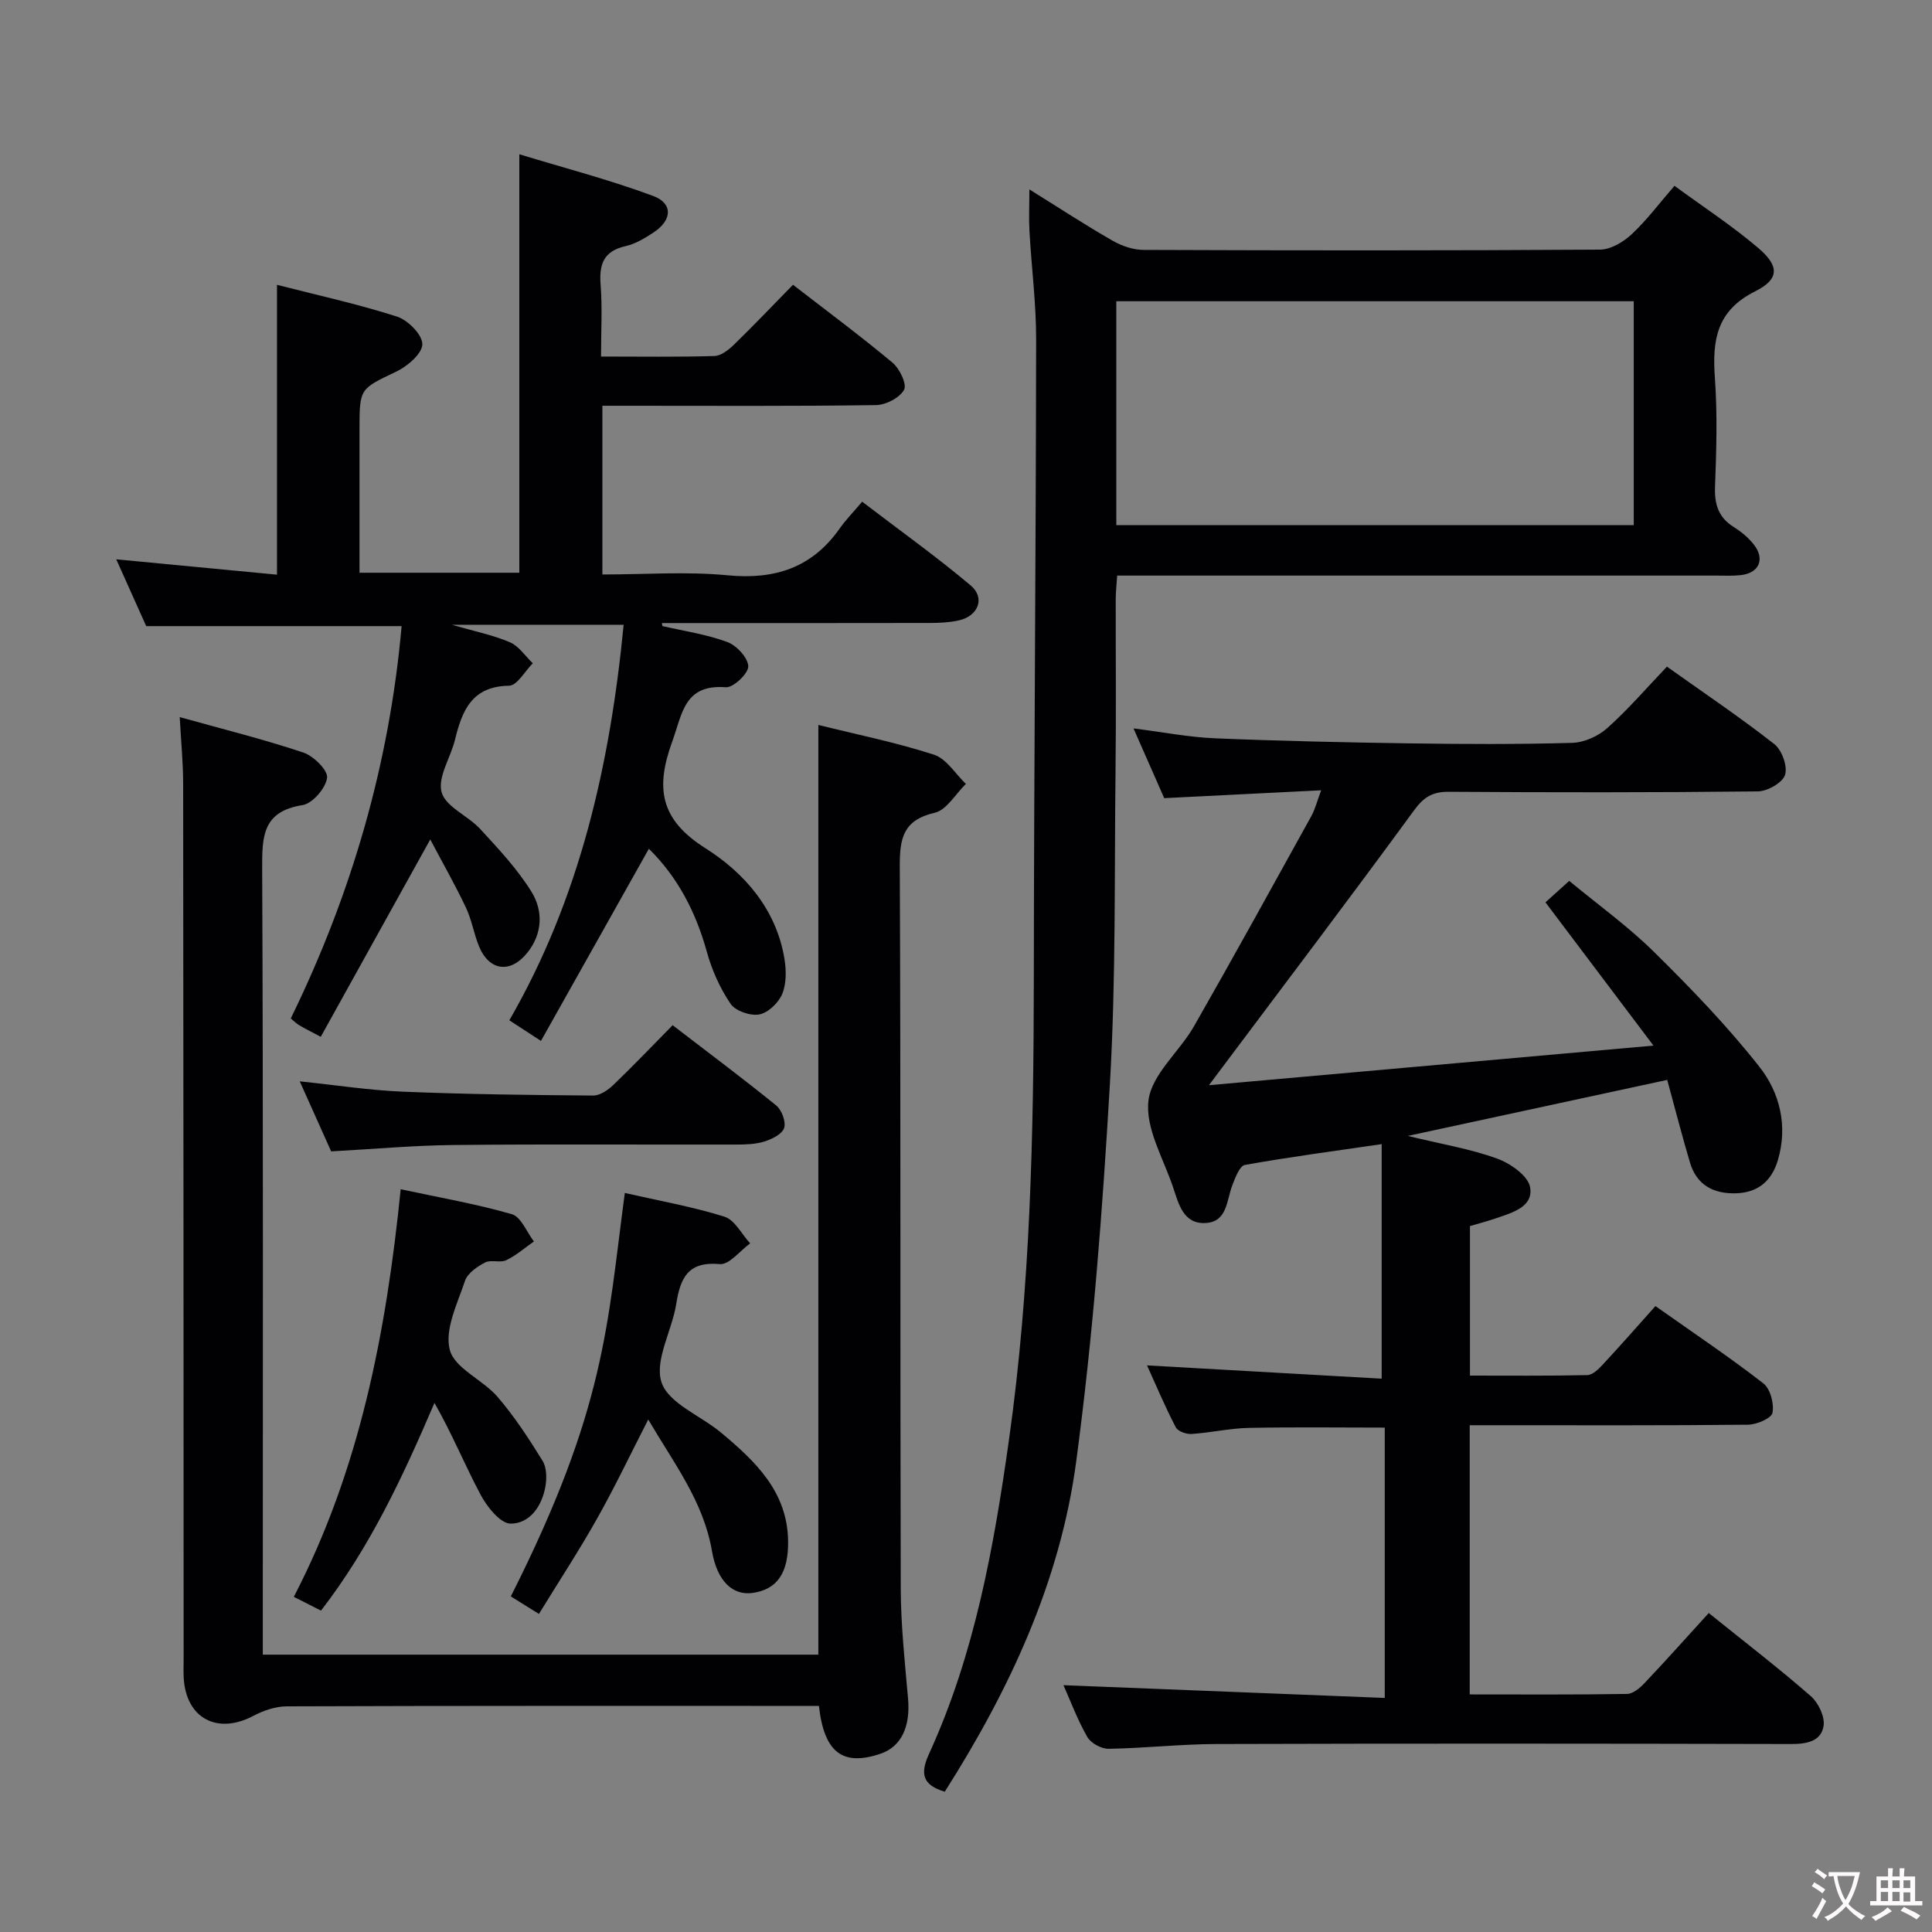 <svg enable-background="new 0 0 400 400" viewBox="0 0 400 400" xmlns="http://www.w3.org/2000/svg"><rect x="0" y="0" width="400" height="400" fill="#808080" stroke="none"/><g fill="#010103"><path d="m237.48 282.69c16.48.93 32.52 1.84 48.58 2.75 0-16.61 0-32.28 0-48.56-10.07 1.47-19.24 2.68-28.32 4.31-1.09.2-1.98 2.61-2.58 4.15-1.22 3.12-1.02 7.59-5.5 7.87-4.68.29-5.64-3.99-6.79-7.41-2.01-5.97-5.79-12.27-5.09-17.97.67-5.41 6.41-10.08 9.42-15.35 8.25-14.43 16.26-29 24.31-43.54.77-1.4 1.16-3.01 2.02-5.32-11.07.56-21.51 1.08-32.49 1.63-1.86-4.23-3.97-9.01-6.36-14.44 6.11.77 11.5 1.83 16.92 2.05 13.46.56 26.94.85 40.42 1.05 11.16.16 22.33.21 33.49-.11 2.48-.07 5.39-1.38 7.26-3.06 4.33-3.87 8.14-8.31 12.35-12.72 7.79 5.54 15.22 10.54 22.25 16.05 1.56 1.23 2.77 4.61 2.2 6.37-.53 1.63-3.64 3.39-5.64 3.41-21.33.24-42.66.22-63.98.08-3.35-.02-5.18 1.08-7.2 3.86-13.05 17.86-26.42 35.48-39.68 53.19-.57.76-1.13 1.51-2.77 3.7 31.07-2.77 60.7-5.41 92.03-8.2-7.94-10.54-14.99-19.89-22.36-29.66 1.35-1.22 2.91-2.63 4.92-4.44 5.94 4.92 12.16 9.38 17.55 14.7 7.66 7.55 15.18 15.35 21.82 23.78 4.23 5.37 5.93 12.23 3.83 19.34-1.28 4.32-4.13 6.73-8.69 6.86-4.65.13-8.13-1.71-9.51-6.37-1.64-5.52-3.07-11.11-4.71-17.11-17.94 3.87-35.13 7.59-53.71 11.6 7.12 1.73 12.97 2.69 18.44 4.67 2.75.99 6.43 3.54 6.87 5.91.76 4.09-3.63 5.29-6.95 6.44-1.71.59-3.47 1.05-5.49 1.65v30.95c8.09 0 16.2.08 24.29-.1 1.08-.02 2.31-1.21 3.17-2.14 3.63-3.9 7.14-7.91 10.94-12.15 8.14 5.75 15.43 10.63 22.34 16 1.45 1.12 2.26 4.21 1.89 6.1-.22 1.14-3.28 2.44-5.07 2.46-17.33.18-34.66.11-51.99.11-1.79 0-3.58 0-5.62 0v55.73c11.01 0 21.79.08 32.57-.1 1.24-.02 2.68-1.24 3.64-2.26 4.46-4.71 8.78-9.55 13.28-14.49 7.77 6.26 14.63 11.53 21.14 17.22 1.57 1.37 2.94 4.27 2.63 6.18-.51 3.15-3.49 3.73-6.65 3.72-39.66-.09-79.32-.12-118.97 0-7.47.02-14.94.87-22.42.99-1.5.02-3.67-1.18-4.4-2.46-2.03-3.54-3.47-7.43-4.93-10.71 22.19.88 44.2 1.75 66.52 2.64 0-19.37 0-37.48 0-55.97-9.34 0-18.74-.13-28.13.06-3.97.08-7.91 1-11.88 1.26-1.08.07-2.82-.55-3.25-1.37-2.21-4.24-4.05-8.62-5.96-12.83z"/><path d="m137.14 129.62c4.51 1.04 9.15 1.71 13.46 3.31 1.91.71 4.27 3.26 4.32 5.02.04 1.48-3.1 4.46-4.64 4.34-8.63-.67-8.99 5.43-11.11 11.27-3.46 9.53-2.58 16.08 6.87 22.05 8.08 5.1 14.71 12.67 16.38 22.95.38 2.36.41 5.13-.48 7.25-.77 1.83-2.91 3.88-4.75 4.22-1.85.34-4.93-.72-5.94-2.21-2.19-3.23-3.87-6.99-4.91-10.77-2.27-8.2-6.01-15.44-12-21.32-7.35 13.09-14.76 26.27-22.34 39.78-2.46-1.6-4.23-2.75-6.55-4.27 14.59-25.26 20.85-52.88 23.67-81.89-11.61 0-22.87 0-35.56 0 4.86 1.41 8.6 2.15 12.03 3.63 1.85.8 3.16 2.86 4.72 4.34-1.63 1.63-3.25 4.63-4.91 4.65-7.71.11-9.73 5.15-11.2 11.19-.9 3.7-3.63 7.73-2.77 10.86.83 3.02 5.44 4.85 7.97 7.59 3.79 4.12 7.7 8.28 10.63 13.01 2.45 3.95 2.32 8.69-.86 12.64-3.5 4.36-7.89 3.77-9.99-1.32-1.07-2.61-1.51-5.49-2.71-8.02-2.23-4.71-4.82-9.26-7.39-14.12-7.88 14.2-15.24 27.47-22.67 40.86-2.16-1.15-3.35-1.74-4.48-2.41-.55-.32-1-.79-1.73-1.39 12.55-25.68 20.41-52.59 22.95-81.23-17.67 0-35.02 0-52.88 0-1.79-4-3.81-8.49-6.2-13.83 11.51 1.1 22.28 2.13 33.28 3.18 0-20.04 0-39.59 0-60.01 8.34 2.14 16.71 3.97 24.83 6.57 2.27.73 5.24 3.72 5.26 5.7.02 1.91-3.02 4.55-5.3 5.65-7.61 3.65-7.71 3.44-7.71 11.92v29.77h33.09c0-28.54 0-56.94 0-86.64 9.31 2.84 18.68 5.27 27.71 8.63 4.16 1.55 3.93 5.03.09 7.55-1.79 1.18-3.75 2.38-5.8 2.84-4.54 1.02-5.5 3.73-5.17 7.97.37 4.76.09 9.57.09 14.89 8.24 0 15.86.12 23.47-.11 1.39-.04 2.96-1.29 4.07-2.37 4.05-3.94 7.95-8.04 12.2-12.38 7.11 5.5 14.01 10.62 20.6 16.12 1.48 1.23 3.03 4.48 2.4 5.62-.91 1.66-3.76 3.14-5.8 3.17-16.99.25-34 .14-50.99.14-1.79 0-3.59 0-5.67 0v34.93c8.77 0 17.42-.65 25.94.17 9.8.94 17.49-1.58 23.2-9.71 1.24-1.76 2.77-3.32 4.64-5.53 7.9 6.04 15.44 11.41 22.49 17.36 3.06 2.58 1.52 6.36-2.53 7.23-1.93.42-3.95.52-5.94.52-18.49.04-36.98.02-55.47.02.01.21.05.42.09.62z"/><path d="m195.6 370.96c-4.64-1.42-5.14-3.72-3.23-7.9 9.42-20.59 13.38-42.66 16.51-64.84 4.48-31.69 5.13-63.61 5.16-95.56.04-44.13.43-88.25.48-132.38.01-7.46-.96-14.92-1.38-22.38-.15-2.62-.02-5.25-.02-8.69 6.04 3.76 11.54 7.36 17.24 10.63 1.9 1.09 4.28 1.9 6.45 1.9 31.48.12 62.97.15 94.45-.06 2.23-.01 4.85-1.58 6.57-3.19 3.13-2.92 5.72-6.41 8.85-10.02 5.99 4.39 11.99 8.3 17.39 12.91 4.33 3.69 4.36 6.42-.67 8.93-8.05 4.02-8.91 10.18-8.35 17.94.54 7.46.31 14.99.03 22.48-.14 3.68.69 6.41 3.91 8.41 1.53.95 3 2.18 4.11 3.59 2.38 3.01 1.12 5.91-2.66 6.34-1.65.19-3.33.1-4.99.1-39.31 0-78.63 0-117.94 0-1.97 0-3.93 0-6.21 0-.12 1.86-.29 3.31-.3 4.75-.02 11.83.1 23.66-.04 35.48-.25 21.64.09 43.31-1.16 64.89-1.52 26.17-3.51 52.38-6.99 78.34-3.31 24.82-13.84 47.3-27.21 68.33zm35.52-262.24h107.13c0-15.59 0-30.99 0-46.35-35.89 0-71.46 0-107.13 0z"/><path d="m37.21 148.47c8.82 2.46 17.31 4.57 25.58 7.33 2.12.71 5.14 3.68 4.93 5.24-.29 2.15-3.03 5.33-5.09 5.65-8.29 1.31-8.38 6.49-8.35 13.18.23 51.98.13 103.96.13 155.94v6.77h115.02c0-63.84 0-127.83 0-192.49 8.03 2 16.13 3.63 23.94 6.16 2.58.84 4.43 3.97 6.61 6.05-2.14 2.07-3.99 5.41-6.47 5.98-6.51 1.5-7.24 5.25-7.22 11.07.22 49.81.06 99.63.2 149.44.02 7.62.84 15.25 1.51 22.86.52 5.84-1.39 9.99-5.72 11.45-7.78 2.62-11.65-.2-12.73-9.91-1.53 0-3.14 0-4.74 0-35.15 0-70.31-.04-105.46.09-2.31.01-4.81.87-6.89 1.97-7.43 3.93-13.91.54-14.42-7.78-.08-1.33-.02-2.66-.02-4-.02-60.48-.03-120.95-.1-181.43-.02-4.28-.44-8.54-.71-13.57z"/><path d="m111.58 334.15c-2.29-1.43-4.07-2.54-5.82-3.63 19.62-38.91 19.92-55.99 23.6-83.53 6.92 1.58 13.91 2.81 20.63 4.91 2.14.67 3.57 3.63 5.32 5.53-2.1 1.52-4.34 4.47-6.29 4.29-6.62-.61-8.17 2.91-9.02 8.29-.88 5.52-4.55 11.66-3.03 16.21 1.45 4.34 8.09 6.86 12.29 10.37 7.12 5.94 13.8 12.24 13.91 22.54.07 6.56-2.29 9.96-7.35 10.67-4.01.57-7.32-2.29-8.42-8.69-1.75-10.24-7.86-18.13-13.19-27.21-3.68 7.17-6.9 13.96-10.58 20.49-3.73 6.63-7.91 13.01-12.05 19.76z"/><path d="m66.46 333.46c-2.07-1.05-3.68-1.86-5.63-2.85 13.65-26.32 19.12-54.69 22.13-84.39 8 1.72 15.63 3.03 23.02 5.17 1.9.55 3.06 3.69 4.56 5.64-1.9 1.33-3.67 2.9-5.73 3.88-1.25.6-3.17-.16-4.38.47-1.64.86-3.63 2.22-4.16 3.81-1.57 4.7-4.26 10.08-3.14 14.31 1.01 3.81 6.81 6.14 9.86 9.68 3.51 4.07 6.49 8.65 9.33 13.24.86 1.38.9 3.59.61 5.3-.7 4.07-3.21 7.73-7.21 7.73-2.11 0-4.88-3.46-6.21-5.97-3.31-6.21-5.97-12.76-9.56-19.02-6.54 15.25-13.29 29.79-23.49 43z"/><path d="m68.56 238.38c-2.05-4.57-4.13-9.22-6.5-14.5 7.6.79 14.47 1.86 21.37 2.14 13.12.54 26.25.7 39.38.8 1.4.01 3.06-1.12 4.16-2.18 4.07-3.9 7.96-7.99 12.29-12.38 7.38 5.67 14.53 11 21.45 16.62 1.14.93 2.05 3.37 1.64 4.65-.41 1.27-2.51 2.31-4.07 2.8-1.85.58-3.91.64-5.88.64-19.47.04-38.95-.11-58.42.09-8.28.08-16.55.84-25.42 1.32z"/></g><path d="m377.9 391.2c-.2.3-.4.5-.6.8-.7-.6-1.4-1-2.2-1.5.2-.3.4-.5.5-.8.6.4 1.4.8 2.3 1.5zm-1.8 6.1c-.2-.2-.5-.4-.9-.6.4-.6.8-1.2 1.2-1.9s.7-1.3.9-1.9c.3.3.5.5.8.7-.7 1.3-1.4 2.6-2 3.7zm2.2-9c-.3.3-.5.5-.6.8-.6-.6-1.3-1.1-2-1.5.3-.3.5-.5.6-.7.6.5 1.3.9 2 1.4zm.3.2v-.9h2 4.5c-.3 1.3-.6 2.5-1 3.6s-.9 2.1-1.4 3c.4.5 1 1 1.6 1.4s1.2.8 1.9 1.1c-.3.2-.5.4-.8.8-.4-.3-1-.7-1.6-1.2s-1.2-1.1-1.6-1.6c-.5.6-1.1 1.1-1.7 1.6s-1.4.9-2.1 1.4c-.1-.3-.3-.5-.7-.8.6-.2 1.2-.5 1.9-1s1.4-1.1 2-1.8c-.5-.8-.9-1.6-1.2-2.5s-.6-2-.8-3.2c-.4.1-.7.1-1 .1zm2.5 2.7c.3 1 .7 1.7 1 2.2.3-.5.6-1.1 1-2s.6-1.9.9-3h-3.2-.4c.1.9.3 1.8.7 2.8z" fill="#fcfafa"/><path d="m396.5 388.5v1.5 3.6h1.5v.9c-.4 0-1 0-1.7 0h-7.9c-.5 0-.9 0-1.2 0v-.9h1.3v-3.5c0-.7 0-1.2 0-1.6h2.4c0-.8 0-1.4 0-1.7h1c0 .3-.1.8-.1 1.7h1.5c0-.8 0-1.4 0-1.7h1c0 .3-.1.9-.1 1.7zm-8.2 9.2c-.2-.3-.5-.5-.8-.8.8-.3 1.4-.6 1.9-.9s1-.7 1.4-1.1c.3.3.6.5.9.8-1.6 1-2.8 1.6-3.4 2zm2.6-6.8v-1.6h-1.5v1.6zm0 2.7v-1.9h-1.5v1.9zm2.4-2.7v-1.6h-1.5v1.6zm0 2.7v-1.9h-1.5v1.9zm.2 2 .7-.8c.4.2.9.5 1.6.8s1.3.7 1.8 1c-.3.3-.5.5-.8.8-.4-.3-1.5-1-3.3-1.8zm2-4.7v-1.6h-1.4v1.6zm0 2.8v-1.9h-1.4v1.9z" fill="#fcfafa"/></svg>